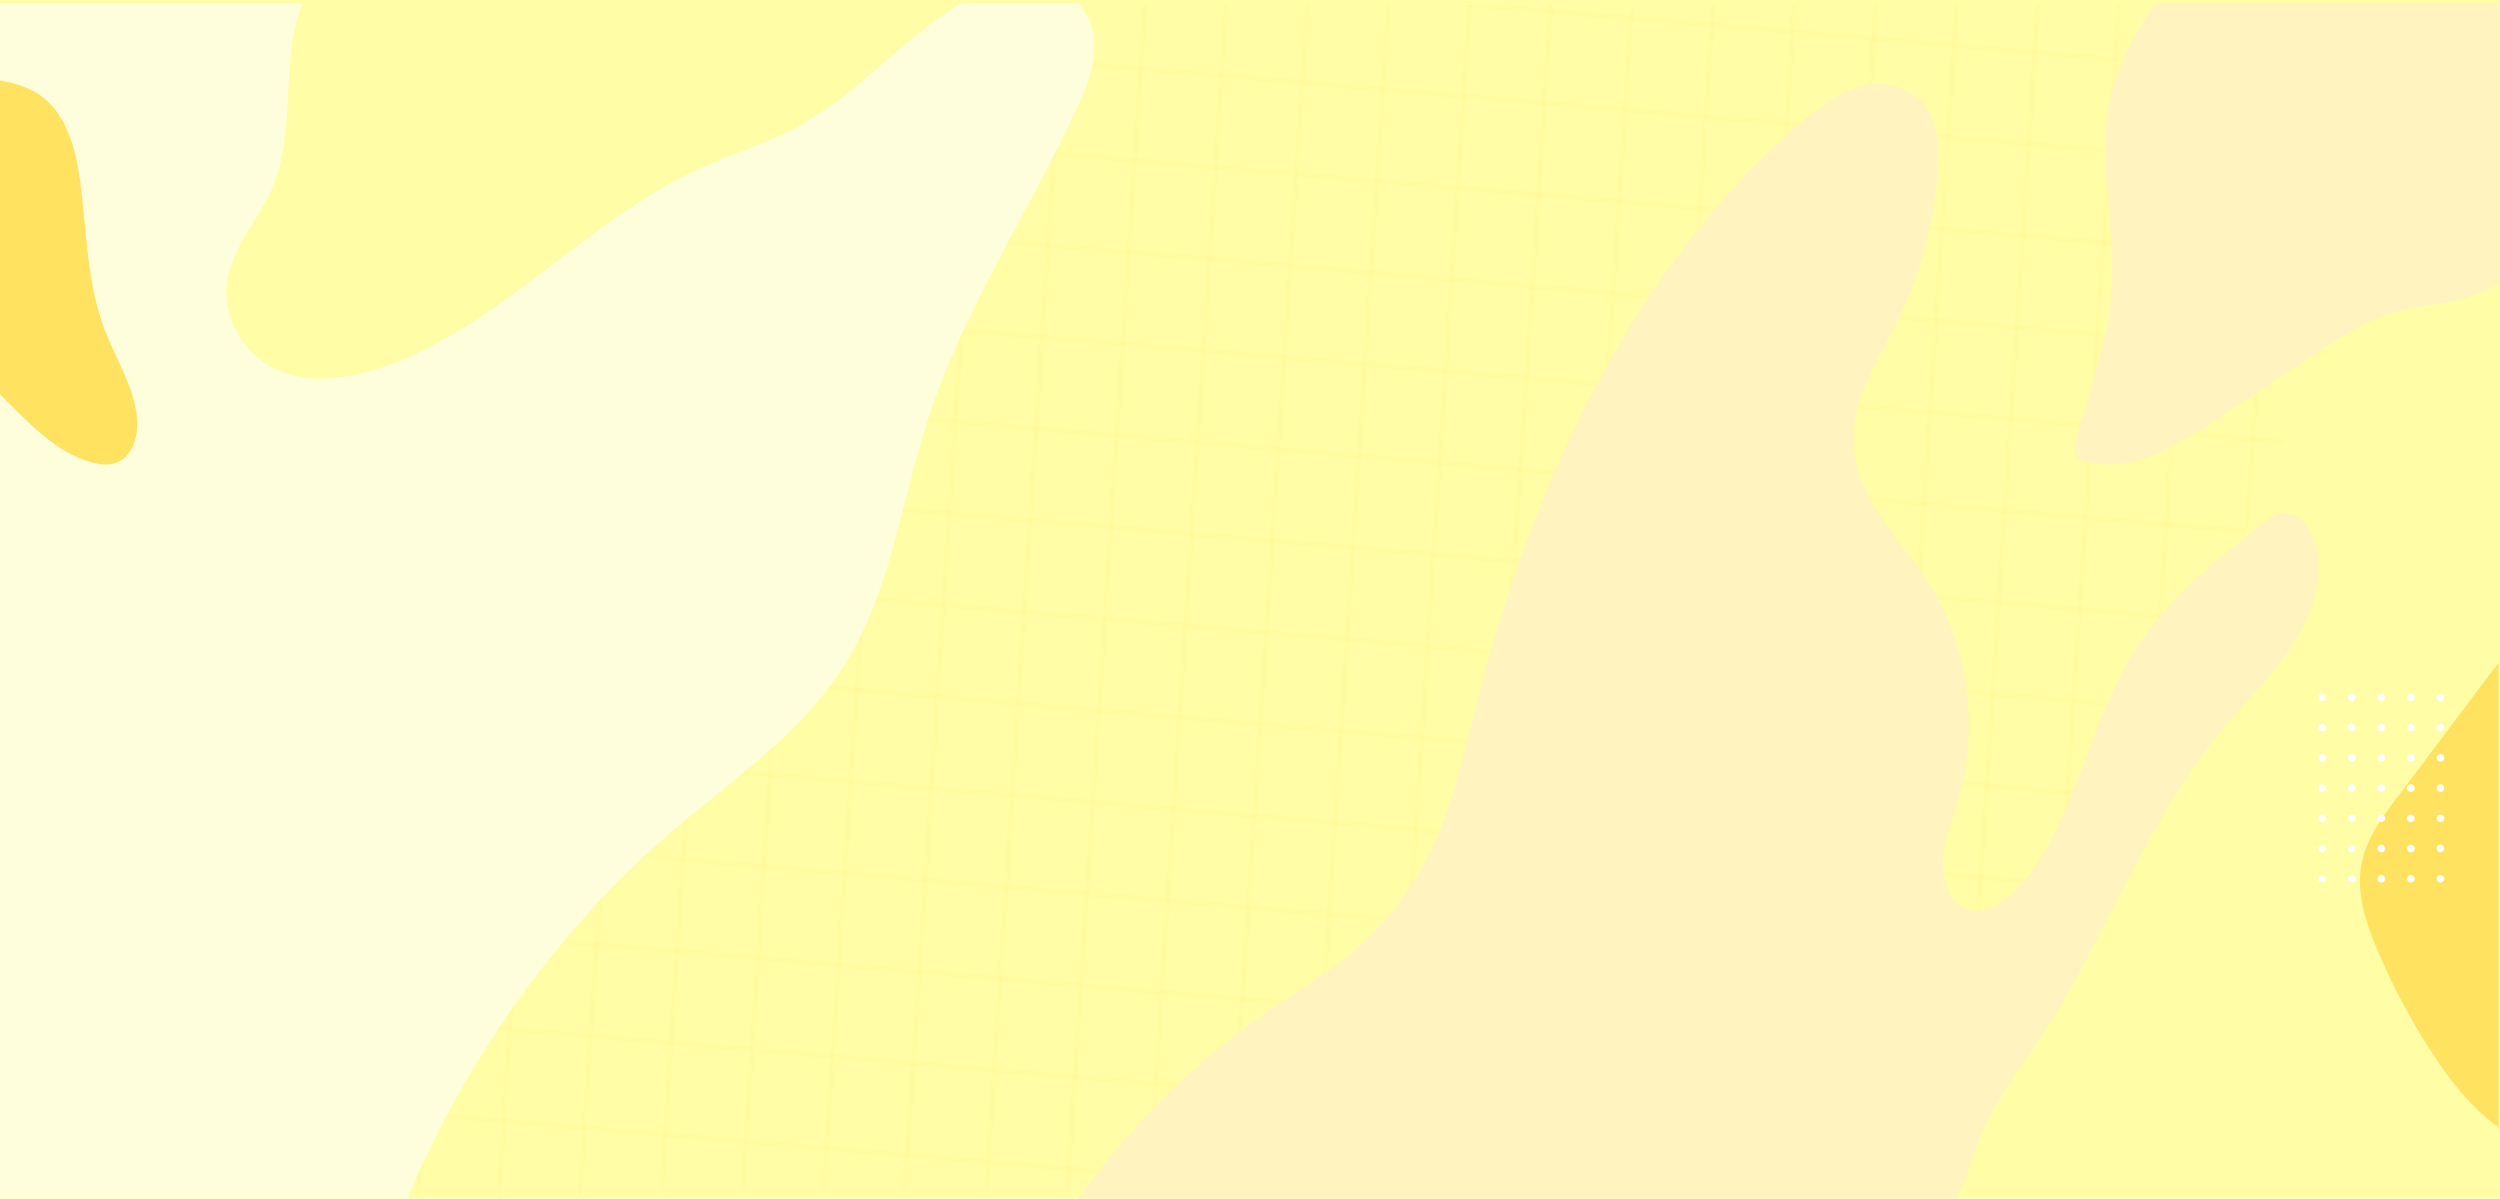<svg xmlns="http://www.w3.org/2000/svg" xmlns:xlink="http://www.w3.org/1999/xlink" width="1328" height="636.667" viewBox="0 0 1328 636.667">
  <defs>
    <clipPath id="clip-path">
      <path id="Trazado_891379" data-name="Trazado 891379" d="M-11195.335-11537.046l-289,625.918-934.666,8.044,400.481-633.962Z" transform="translate(12419.001 11537.046)" fill="none" stroke="#707070" stroke-width="1"/>
    </clipPath>
    <clipPath id="clip-path-2">
      <rect id="Rectángulo_401824" data-name="Rectángulo 401824" width="1109.321" height="890.067" fill="#ffe260"/>
    </clipPath>
    <clipPath id="clip-path-4">
      <rect id="Rectángulo_401744" data-name="Rectángulo 401744" width="55.441" height="806.541" fill="#ffe260"/>
    </clipPath>
    <clipPath id="clip-path-5">
      <rect id="Rectángulo_401746" data-name="Rectángulo 401746" width="55.44" height="806.54" fill="#ffe260"/>
    </clipPath>
    <clipPath id="clip-path-6">
      <rect id="Rectángulo_401748" data-name="Rectángulo 401748" width="55.44" height="806.541" fill="#ffe260"/>
    </clipPath>
    <clipPath id="clip-path-7">
      <rect id="Rectángulo_401750" data-name="Rectángulo 401750" width="55.441" height="806.54" fill="#ffe260"/>
    </clipPath>
    <clipPath id="clip-path-13">
      <rect id="Rectángulo_401762" data-name="Rectángulo 401762" width="55.442" height="806.541" fill="#ffe260"/>
    </clipPath>
    <clipPath id="clip-path-14">
      <rect id="Rectángulo_401764" data-name="Rectángulo 401764" width="55.442" height="806.542" fill="#ffe260"/>
    </clipPath>
    <clipPath id="clip-path-21">
      <rect id="Rectángulo_401778" data-name="Rectángulo 401778" width="55.442" height="806.54" fill="#ffe260"/>
    </clipPath>
    <clipPath id="clip-path-22">
      <rect id="Rectángulo_401780" data-name="Rectángulo 401780" width="55.441" height="806.539" fill="#ffe260"/>
    </clipPath>
    <clipPath id="clip-path-28">
      <rect id="Rectángulo_401792" data-name="Rectángulo 401792" width="1061.349" height="92.689" fill="#ffe260"/>
    </clipPath>
    <clipPath id="clip-path-29">
      <rect id="Rectángulo_401794" data-name="Rectángulo 401794" width="1061.35" height="92.689" fill="#ffe260"/>
    </clipPath>
    <clipPath id="clip-path-30">
      <rect id="Rectángulo_401796" data-name="Rectángulo 401796" width="1061.35" height="92.688" fill="#ffe260"/>
    </clipPath>
    <clipPath id="clip-path-38">
      <rect id="Rectángulo_401812" data-name="Rectángulo 401812" width="1061.349" height="92.688" fill="#ffe260"/>
    </clipPath>
    <clipPath id="clip-path-40">
      <rect id="Rectángulo_401816" data-name="Rectángulo 401816" width="1061.351" height="92.689" fill="#ffe260"/>
    </clipPath>
    <clipPath id="clip-path-43">
      <rect id="Rectángulo_401822" data-name="Rectángulo 401822" width="1061.35" height="92.687" fill="#ffe260"/>
    </clipPath>
  </defs>
  <g id="Grupo_1113913" data-name="Grupo 1113913" transform="translate(-136 -3306.7)">
    <g id="Grupo_1113829" data-name="Grupo 1113829" transform="translate(0 -7961.385)">
      <rect id="Rectángulo_401825" data-name="Rectángulo 401825" width="1328" height="636.667" transform="translate(136 11268.085)" fill="#fffea7"/>
      <g id="Grupo_1100502" data-name="Grupo 1100502" transform="translate(136 11269.686)">
        <rect id="Rectángulo_401657" data-name="Rectángulo 401657" width="225.169" height="245.17" transform="translate(761.142 50.369)" fill="none"/>
        <g id="Enmascarar_grupo_1099818" data-name="Enmascarar grupo 1099818" transform="translate(98.115 1.104)" opacity="0.5" clip-path="url(#clip-path)">
          <g id="Grupo_1100487" data-name="Grupo 1100487" transform="translate(39.717 -84.098)">
            <g id="Grupo_1100486" data-name="Grupo 1100486" clip-path="url(#clip-path-2)" style="isolation: isolate">
              <g id="Grupo_1100485" data-name="Grupo 1100485">
                <g id="Grupo_1100484" data-name="Grupo 1100484" clip-path="url(#clip-path-2)">
                  <g id="Grupo_1100366" data-name="Grupo 1100366" transform="translate(33.713)" opacity="0.2">
                    <g id="Grupo_1100365" data-name="Grupo 1100365">
                      <g id="Grupo_1100364" data-name="Grupo 1100364" clip-path="url(#clip-path-4)">
                        <path id="Trazado_891386" data-name="Trazado 891386" d="M0,9.614,808.042,2.491l-.025,2.491L-.025,12.1Z" transform="translate(-9.461 805.631) rotate(-85.755)" fill="#ffe260"/>
                      </g>
                    </g>
                  </g>
                  <g id="Grupo_1100369" data-name="Grupo 1100369" transform="translate(76.594 3.633)" opacity="0.2">
                    <g id="Grupo_1100368" data-name="Grupo 1100368">
                      <g id="Grupo_1100367" data-name="Grupo 1100367" clip-path="url(#clip-path-5)">
                        <path id="Trazado_891387" data-name="Trazado 891387" d="M0,9.614,808.042,2.491l-.025,2.491L-.025,12.1Z" transform="translate(-9.461 805.63) rotate(-85.755)" fill="#ffe260"/>
                      </g>
                    </g>
                  </g>
                  <g id="Grupo_1100372" data-name="Grupo 1100372" transform="translate(119.474 7.263)" opacity="0.2">
                    <g id="Grupo_1100371" data-name="Grupo 1100371">
                      <g id="Grupo_1100370" data-name="Grupo 1100370" clip-path="url(#clip-path-6)">
                        <path id="Trazado_891388" data-name="Trazado 891388" d="M0,9.614,808.041,2.491l-.025,2.491L-.025,12.1Z" transform="translate(-9.461 805.631) rotate(-85.755)" fill="#ffe260"/>
                      </g>
                    </g>
                  </g>
                  <g id="Grupo_1100375" data-name="Grupo 1100375" transform="translate(162.355 10.896)" opacity="0.2">
                    <g id="Grupo_1100374" data-name="Grupo 1100374">
                      <g id="Grupo_1100373" data-name="Grupo 1100373" clip-path="url(#clip-path-7)">
                        <path id="Trazado_891389" data-name="Trazado 891389" d="M0,9.614,808.041,2.491l-.025,2.491L-.025,12.1Z" transform="translate(-9.461 805.63) rotate(-85.755)" fill="#ffe260"/>
                      </g>
                    </g>
                  </g>
                  <g id="Grupo_1100378" data-name="Grupo 1100378" transform="translate(205.236 14.527)" opacity="0.2">
                    <g id="Grupo_1100377" data-name="Grupo 1100377">
                      <g id="Grupo_1100376" data-name="Grupo 1100376" clip-path="url(#clip-path-7)">
                        <path id="Trazado_891390" data-name="Trazado 891390" d="M0,9.614,808.042,2.491l-.025,2.491L-.025,12.1Z" transform="translate(-9.461 805.63) rotate(-85.755)" fill="#ffe260"/>
                      </g>
                    </g>
                  </g>
                  <g id="Grupo_1100381" data-name="Grupo 1100381" transform="translate(248.117 18.159)" opacity="0.2">
                    <g id="Grupo_1100380" data-name="Grupo 1100380">
                      <g id="Grupo_1100379" data-name="Grupo 1100379" clip-path="url(#clip-path-4)">
                        <path id="Trazado_891391" data-name="Trazado 891391" d="M0,9.614,808.042,2.491l-.025,2.491L-.025,12.1Z" transform="translate(-9.461 805.631) rotate(-85.755)" fill="#ffe260"/>
                      </g>
                    </g>
                  </g>
                  <g id="Grupo_1100384" data-name="Grupo 1100384" transform="translate(290.997 21.79)" opacity="0.2">
                    <g id="Grupo_1100383" data-name="Grupo 1100383">
                      <g id="Grupo_1100382" data-name="Grupo 1100382" clip-path="url(#clip-path-4)">
                        <path id="Trazado_891392" data-name="Trazado 891392" d="M0,9.614,808.042,2.491l-.025,2.491L-.025,12.1Z" transform="translate(-9.461 805.631) rotate(-85.755)" fill="#ffe260"/>
                      </g>
                    </g>
                  </g>
                  <g id="Grupo_1100387" data-name="Grupo 1100387" transform="translate(333.878 25.421)" opacity="0.2">
                    <g id="Grupo_1100386" data-name="Grupo 1100386">
                      <g id="Grupo_1100385" data-name="Grupo 1100385" clip-path="url(#clip-path-7)">
                        <path id="Trazado_891393" data-name="Trazado 891393" d="M0,9.614,808.041,2.491l-.025,2.491L-.025,12.1Z" transform="matrix(0.074, -0.997, 0.997, 0.074, -9.461, 805.63)" fill="#ffe260"/>
                      </g>
                    </g>
                  </g>
                  <g id="Grupo_1100390" data-name="Grupo 1100390" transform="translate(376.758 29.053)" opacity="0.2">
                    <g id="Grupo_1100389" data-name="Grupo 1100389">
                      <g id="Grupo_1100388" data-name="Grupo 1100388" clip-path="url(#clip-path-4)">
                        <path id="Trazado_891394" data-name="Trazado 891394" d="M0,9.614,808.041,2.491l-.025,2.491L-.025,12.1Z" transform="matrix(0.074, -0.997, 0.997, 0.074, -9.461, 805.631)" fill="#ffe260"/>
                      </g>
                    </g>
                  </g>
                  <g id="Grupo_1100393" data-name="Grupo 1100393" transform="translate(419.639 32.684)" opacity="0.2">
                    <g id="Grupo_1100392" data-name="Grupo 1100392">
                      <g id="Grupo_1100391" data-name="Grupo 1100391" clip-path="url(#clip-path-13)">
                        <path id="Trazado_891395" data-name="Trazado 891395" d="M0,9.614,808.042,2.491l-.025,2.491L-.025,12.1Z" transform="matrix(0.074, -0.997, 0.997, 0.074, -9.46, 805.631)" fill="#ffe260"/>
                      </g>
                    </g>
                  </g>
                  <g id="Grupo_1100396" data-name="Grupo 1100396" transform="translate(462.52 36.316)" opacity="0.2">
                    <g id="Grupo_1100395" data-name="Grupo 1100395">
                      <g id="Grupo_1100394" data-name="Grupo 1100394" clip-path="url(#clip-path-14)">
                        <path id="Trazado_891396" data-name="Trazado 891396" d="M0,9.614,808.042,2.491l-.025,2.491L-.025,12.1Z" transform="matrix(0.074, -0.997, 0.997, 0.074, -9.46, 805.631)" fill="#ffe260"/>
                      </g>
                    </g>
                  </g>
                  <g id="Grupo_1100399" data-name="Grupo 1100399" transform="translate(505.4 39.947)" opacity="0.2">
                    <g id="Grupo_1100398" data-name="Grupo 1100398">
                      <g id="Grupo_1100397" data-name="Grupo 1100397" clip-path="url(#clip-path-14)">
                        <path id="Trazado_891397" data-name="Trazado 891397" d="M0,9.614,808.042,2.491l-.025,2.491L-.025,12.1Z" transform="matrix(0.074, -0.997, 0.997, 0.074, -9.46, 805.632)" fill="#ffe260"/>
                      </g>
                    </g>
                  </g>
                  <g id="Grupo_1100402" data-name="Grupo 1100402" transform="translate(548.282 43.58)" opacity="0.2">
                    <g id="Grupo_1100401" data-name="Grupo 1100401">
                      <g id="Grupo_1100400" data-name="Grupo 1100400" clip-path="url(#clip-path-7)">
                        <path id="Trazado_891398" data-name="Trazado 891398" d="M0,9.614,808.041,2.491l-.025,2.491L-.025,12.1Z" transform="matrix(0.074, -0.997, 0.997, 0.074, -9.461, 805.629)" fill="#ffe260"/>
                      </g>
                    </g>
                  </g>
                  <g id="Grupo_1100405" data-name="Grupo 1100405" transform="translate(591.163 47.211)" opacity="0.2">
                    <g id="Grupo_1100404" data-name="Grupo 1100404">
                      <g id="Grupo_1100403" data-name="Grupo 1100403" clip-path="url(#clip-path-7)">
                        <path id="Trazado_891399" data-name="Trazado 891399" d="M0,9.614,808.041,2.491l-.025,2.491L-.025,12.1Z" transform="matrix(0.074, -0.997, 0.997, 0.074, -9.461, 805.63)" fill="#ffe260"/>
                      </g>
                    </g>
                  </g>
                  <g id="Grupo_1100408" data-name="Grupo 1100408" transform="translate(634.043 50.843)" opacity="0.2">
                    <g id="Grupo_1100407" data-name="Grupo 1100407">
                      <g id="Grupo_1100406" data-name="Grupo 1100406" clip-path="url(#clip-path-7)">
                        <path id="Trazado_891400" data-name="Trazado 891400" d="M0,9.614,808.042,2.491l-.025,2.491L-.025,12.1Z" transform="matrix(0.074, -0.997, 0.997, 0.074, -9.461, 805.63)" fill="#ffe260"/>
                      </g>
                    </g>
                  </g>
                  <g id="Grupo_1100411" data-name="Grupo 1100411" transform="translate(676.924 54.474)" opacity="0.2">
                    <g id="Grupo_1100410" data-name="Grupo 1100410">
                      <g id="Grupo_1100409" data-name="Grupo 1100409" clip-path="url(#clip-path-13)">
                        <path id="Trazado_891401" data-name="Trazado 891401" d="M0,9.614,808.042,2.491l-.025,2.491L-.025,12.1Z" transform="matrix(0.074, -0.997, 0.997, 0.074, -9.46, 805.631)" fill="#ffe260"/>
                      </g>
                    </g>
                  </g>
                  <g id="Grupo_1100414" data-name="Grupo 1100414" transform="translate(719.805 58.106)" opacity="0.2">
                    <g id="Grupo_1100413" data-name="Grupo 1100413">
                      <g id="Grupo_1100412" data-name="Grupo 1100412" clip-path="url(#clip-path-13)">
                        <path id="Trazado_891402" data-name="Trazado 891402" d="M0,9.614,808.042,2.491l-.025,2.491L-.025,12.1Z" transform="matrix(0.074, -0.997, 0.997, 0.074, -9.46, 805.631)" fill="#ffe260"/>
                      </g>
                    </g>
                  </g>
                  <g id="Grupo_1100417" data-name="Grupo 1100417" transform="translate(762.685 61.737)" opacity="0.2">
                    <g id="Grupo_1100416" data-name="Grupo 1100416">
                      <g id="Grupo_1100415" data-name="Grupo 1100415" clip-path="url(#clip-path-21)">
                        <path id="Trazado_891403" data-name="Trazado 891403" d="M0,9.614,808.041,2.491l-.025,2.491L-.025,12.1Z" transform="translate(-9.461 805.63) rotate(-85.755)" fill="#ffe260"/>
                      </g>
                    </g>
                  </g>
                  <g id="Grupo_1100420" data-name="Grupo 1100420" transform="translate(805.567 65.37)" opacity="0.2">
                    <g id="Grupo_1100419" data-name="Grupo 1100419">
                      <g id="Grupo_1100418" data-name="Grupo 1100418" clip-path="url(#clip-path-22)">
                        <path id="Trazado_891404" data-name="Trazado 891404" d="M0,9.614,808.041,2.491l-.025,2.491L-.025,12.1Z" transform="translate(-9.461 805.629) rotate(-85.755)" fill="#ffe260"/>
                      </g>
                    </g>
                  </g>
                  <g id="Grupo_1100423" data-name="Grupo 1100423" transform="translate(848.448 69)" opacity="0.2">
                    <g id="Grupo_1100422" data-name="Grupo 1100422">
                      <g id="Grupo_1100421" data-name="Grupo 1100421" clip-path="url(#clip-path-4)">
                        <path id="Trazado_891405" data-name="Trazado 891405" d="M0,9.614,808.042,2.491l-.025,2.491L-.025,12.1Z" transform="translate(-9.461 805.631) rotate(-85.755)" fill="#ffe260"/>
                      </g>
                    </g>
                  </g>
                  <g id="Grupo_1100426" data-name="Grupo 1100426" transform="translate(891.328 72.633)" opacity="0.2">
                    <g id="Grupo_1100425" data-name="Grupo 1100425">
                      <g id="Grupo_1100424" data-name="Grupo 1100424" clip-path="url(#clip-path-21)">
                        <path id="Trazado_891406" data-name="Trazado 891406" d="M0,9.614,808.042,2.491l-.025,2.491L-.025,12.1Z" transform="translate(-9.461 805.63) rotate(-85.755)" fill="#ffe260"/>
                      </g>
                    </g>
                  </g>
                  <g id="Grupo_1100429" data-name="Grupo 1100429" transform="translate(934.209 76.263)" opacity="0.2">
                    <g id="Grupo_1100428" data-name="Grupo 1100428">
                      <g id="Grupo_1100427" data-name="Grupo 1100427" clip-path="url(#clip-path-14)">
                        <path id="Trazado_891407" data-name="Trazado 891407" d="M0,9.614,808.042,2.491l-.025,2.491L-.025,12.1Z" transform="translate(-9.461 805.632) rotate(-85.755)" fill="#ffe260"/>
                      </g>
                    </g>
                  </g>
                  <g id="Grupo_1100432" data-name="Grupo 1100432" transform="translate(977.09 79.896)" opacity="0.2">
                    <g id="Grupo_1100431" data-name="Grupo 1100431">
                      <g id="Grupo_1100430" data-name="Grupo 1100430" clip-path="url(#clip-path-21)">
                        <path id="Trazado_891408" data-name="Trazado 891408" d="M0,9.614,808.041,2.491l-.025,2.491L-.025,12.1Z" transform="translate(-9.461 805.63) rotate(-85.755)" fill="#ffe260"/>
                      </g>
                    </g>
                  </g>
                  <g id="Grupo_1100435" data-name="Grupo 1100435" transform="translate(1019.97 83.527)" opacity="0.2">
                    <g id="Grupo_1100434" data-name="Grupo 1100434">
                      <g id="Grupo_1100433" data-name="Grupo 1100433" clip-path="url(#clip-path-7)">
                        <path id="Trazado_891409" data-name="Trazado 891409" d="M0,9.614,808.041,2.491l-.025,2.491L-.025,12.1Z" transform="translate(-9.461 805.63) rotate(-85.755)" fill="#ffe260"/>
                      </g>
                    </g>
                  </g>
                  <g id="Grupo_1100438" data-name="Grupo 1100438" transform="translate(47.972 31.993)" opacity="0.2">
                    <g id="Grupo_1100437" data-name="Grupo 1100437">
                      <g id="Grupo_1100436" data-name="Grupo 1100436" clip-path="url(#clip-path-28)">
                        <path id="Trazado_891410" data-name="Trazado 891410" d="M13.52,0l2.823-.025-10.7,1064.91-2.823.025Z" transform="translate(-1.006 16.301) rotate(-85.735)" fill="#ffe260"/>
                      </g>
                    </g>
                  </g>
                  <g id="Grupo_1100441" data-name="Grupo 1100441" transform="translate(44.774 80.686)" opacity="0.2">
                    <g id="Grupo_1100440" data-name="Grupo 1100440">
                      <g id="Grupo_1100439" data-name="Grupo 1100439" clip-path="url(#clip-path-29)">
                        <path id="Trazado_891411" data-name="Trazado 891411" d="M13.52,0l2.823-.025-10.7,1064.91-2.823.025Z" transform="translate(-1.006 16.3) rotate(-85.735)" fill="#ffe260"/>
                      </g>
                    </g>
                  </g>
                  <g id="Grupo_1100444" data-name="Grupo 1100444" transform="translate(41.575 129.379)" opacity="0.2">
                    <g id="Grupo_1100443" data-name="Grupo 1100443">
                      <g id="Grupo_1100442" data-name="Grupo 1100442" clip-path="url(#clip-path-30)">
                        <path id="Trazado_891412" data-name="Trazado 891412" d="M13.52,0l2.823-.025-10.7,1064.91-2.823.025Z" transform="translate(-1.006 16.3) rotate(-85.735)" fill="#ffe260"/>
                      </g>
                    </g>
                  </g>
                  <g id="Grupo_1100447" data-name="Grupo 1100447" transform="translate(38.378 178.072)" opacity="0.2">
                    <g id="Grupo_1100446" data-name="Grupo 1100446">
                      <g id="Grupo_1100445" data-name="Grupo 1100445" clip-path="url(#clip-path-30)">
                        <path id="Trazado_891413" data-name="Trazado 891413" d="M13.52,0l2.823-.025-10.7,1064.91-2.823.025Z" transform="translate(-1.006 16.3) rotate(-85.735)" fill="#ffe260"/>
                      </g>
                    </g>
                  </g>
                  <g id="Grupo_1100450" data-name="Grupo 1100450" transform="translate(35.18 226.764)" opacity="0.2">
                    <g id="Grupo_1100449" data-name="Grupo 1100449">
                      <g id="Grupo_1100448" data-name="Grupo 1100448" clip-path="url(#clip-path-30)">
                        <path id="Trazado_891414" data-name="Trazado 891414" d="M13.52,0l2.823-.025-10.7,1064.91-2.823.025Z" transform="translate(-1.006 16.3) rotate(-85.735)" fill="#ffe260"/>
                      </g>
                    </g>
                  </g>
                  <g id="Grupo_1100453" data-name="Grupo 1100453" transform="translate(31.982 275.456)" opacity="0.2">
                    <g id="Grupo_1100452" data-name="Grupo 1100452">
                      <g id="Grupo_1100451" data-name="Grupo 1100451" clip-path="url(#clip-path-29)">
                        <path id="Trazado_891415" data-name="Trazado 891415" d="M13.52,0l2.823-.025-10.7,1064.91-2.823.025Z" transform="translate(-1.006 16.3) rotate(-85.735)" fill="#ffe260"/>
                      </g>
                    </g>
                  </g>
                  <g id="Grupo_1100456" data-name="Grupo 1100456" transform="translate(28.783 324.149)" opacity="0.2">
                    <g id="Grupo_1100455" data-name="Grupo 1100455">
                      <g id="Grupo_1100454" data-name="Grupo 1100454" clip-path="url(#clip-path-29)">
                        <path id="Trazado_891416" data-name="Trazado 891416" d="M13.52,0l2.823-.025-10.7,1064.91-2.823.025Z" transform="translate(-1.006 16.3) rotate(-85.735)" fill="#ffe260"/>
                      </g>
                    </g>
                  </g>
                  <g id="Grupo_1100459" data-name="Grupo 1100459" transform="translate(25.585 372.841)" opacity="0.2">
                    <g id="Grupo_1100458" data-name="Grupo 1100458">
                      <g id="Grupo_1100457" data-name="Grupo 1100457" clip-path="url(#clip-path-29)">
                        <path id="Trazado_891417" data-name="Trazado 891417" d="M13.52,0l2.823-.025-10.7,1064.91-2.823.025Z" transform="translate(-1.006 16.3) rotate(-85.735)" fill="#ffe260"/>
                      </g>
                    </g>
                  </g>
                  <g id="Grupo_1100462" data-name="Grupo 1100462" transform="translate(22.388 421.533)" opacity="0.2">
                    <g id="Grupo_1100461" data-name="Grupo 1100461">
                      <g id="Grupo_1100460" data-name="Grupo 1100460" clip-path="url(#clip-path-29)">
                        <path id="Trazado_891418" data-name="Trazado 891418" d="M13.52,0l2.823-.025-10.7,1064.91-2.823.025Z" transform="translate(-1.006 16.3) rotate(-85.735)" fill="#ffe260"/>
                      </g>
                    </g>
                  </g>
                  <g id="Grupo_1100465" data-name="Grupo 1100465" transform="translate(19.189 470.227)" opacity="0.2">
                    <g id="Grupo_1100464" data-name="Grupo 1100464">
                      <g id="Grupo_1100463" data-name="Grupo 1100463" clip-path="url(#clip-path-30)">
                        <path id="Trazado_891419" data-name="Trazado 891419" d="M13.52,0l2.823-.025-10.7,1064.91-2.823.025Z" transform="translate(-1.006 16.3) rotate(-85.735)" fill="#ffe260"/>
                      </g>
                    </g>
                  </g>
                  <g id="Grupo_1100468" data-name="Grupo 1100468" transform="translate(15.991 518.919)" opacity="0.2">
                    <g id="Grupo_1100467" data-name="Grupo 1100467">
                      <g id="Grupo_1100466" data-name="Grupo 1100466" clip-path="url(#clip-path-38)">
                        <path id="Trazado_891420" data-name="Trazado 891420" d="M13.52,0l2.823-.025-10.7,1064.91-2.823.025Z" transform="translate(-1.006 16.3) rotate(-85.735)" fill="#ffe260"/>
                      </g>
                    </g>
                  </g>
                  <g id="Grupo_1100471" data-name="Grupo 1100471" transform="translate(12.792 567.612)" opacity="0.2">
                    <g id="Grupo_1100470" data-name="Grupo 1100470">
                      <g id="Grupo_1100469" data-name="Grupo 1100469" clip-path="url(#clip-path-29)">
                        <path id="Trazado_891421" data-name="Trazado 891421" d="M13.52,0l2.823-.025-10.7,1064.91-2.823.025Z" transform="translate(-1.006 16.3) rotate(-85.735)" fill="#ffe260"/>
                      </g>
                    </g>
                  </g>
                  <g id="Grupo_1100474" data-name="Grupo 1100474" transform="translate(9.595 616.304)" opacity="0.2">
                    <g id="Grupo_1100473" data-name="Grupo 1100473">
                      <g id="Grupo_1100472" data-name="Grupo 1100472" clip-path="url(#clip-path-40)">
                        <path id="Trazado_891422" data-name="Trazado 891422" d="M13.52,0l2.823-.025-10.7,1064.91-2.823.025Z" transform="matrix(0.074, -0.997, 0.997, 0.074, -1.006, 16.3)" fill="#ffe260"/>
                      </g>
                    </g>
                  </g>
                  <g id="Grupo_1100477" data-name="Grupo 1100477" transform="translate(6.396 664.996)" opacity="0.2">
                    <g id="Grupo_1100476" data-name="Grupo 1100476">
                      <g id="Grupo_1100475" data-name="Grupo 1100475" clip-path="url(#clip-path-30)">
                        <path id="Trazado_891423" data-name="Trazado 891423" d="M13.52,0l2.823-.025-10.7,1064.91-2.823.025Z" transform="translate(-1.006 16.3) rotate(-85.735)" fill="#ffe260"/>
                      </g>
                    </g>
                  </g>
                  <g id="Grupo_1100480" data-name="Grupo 1100480" transform="translate(3.198 713.688)" opacity="0.2">
                    <g id="Grupo_1100479" data-name="Grupo 1100479">
                      <g id="Grupo_1100478" data-name="Grupo 1100478" clip-path="url(#clip-path-30)">
                        <path id="Trazado_891424" data-name="Trazado 891424" d="M13.52,0l2.823-.025-10.7,1064.91-2.823.025Z" transform="translate(-1.006 16.3) rotate(-85.735)" fill="#ffe260"/>
                      </g>
                    </g>
                  </g>
                  <g id="Grupo_1100483" data-name="Grupo 1100483" transform="translate(0 762.382)" opacity="0.2">
                    <g id="Grupo_1100482" data-name="Grupo 1100482">
                      <g id="Grupo_1100481" data-name="Grupo 1100481" clip-path="url(#clip-path-43)">
                        <path id="Trazado_891425" data-name="Trazado 891425" d="M13.52,0l2.823-.025-10.7,1064.91-2.823.025Z" transform="translate(-1.006 16.3) rotate(-85.735)" fill="#ffe260"/>
                      </g>
                    </g>
                  </g>
                </g>
              </g>
            </g>
          </g>
        </g>
        <path id="Trazado_891381" data-name="Trazado 891381" d="M699.973,394.608c-42.1,49.1-64.716,115.734-101.315,170.338-9.894,14.749-20.9,28.8-27.985,45.536-4.8,11.335-7.723,23.737-13.593,34.388-.225.409-.457.827-.7,1.227H90.074q13.2-18.11,27.9-34.654a414.738,414.738,0,0,1,75.9-66.873c14.717-10.01,30.047-18.981,43.71-30.8a165.562,165.562,0,0,0,41.95-56.88c11.011-24.306,16.679-51.226,23.371-77.514C333.01,261.253,388.25,148,474.321,74.477c10.142-8.668,21.06-16.936,33.482-19.648s26.752,1.369,33.924,13.309c5.777,9.6,5.963,22.163,5.025,33.783a217.481,217.481,0,0,1-21.7,78.946C515.038,201,501.422,220.927,502.065,244.1c.845,30.316,25.108,51.555,40.577,76.163,20.556,32.69,26.271,77,14.834,115.111-2.916,9.735-6.917,19.239-7.746,29.489s2.443,21.879,10.5,26.44c10.057,5.69,22.014-1.938,30-10.971,29.031-32.841,35.948-83.524,59.117-122,17.695-29.391,43.989-50.257,69.686-70.447,3.179-2.507,6.506-5.076,10.321-5.734,10.84-1.867,18.843,12.3,19.587,24.831,2.132,35.819-27.008,62.028-48.967,87.632" transform="translate(482.503 -11.03)" fill="#fff3bf"/>
        <path id="Trazado_891382" data-name="Trazado 891382" d="M956.915,0V148.445a58.356,58.356,0,0,1-11.011,6.04c-13.818,5.692-29.318,5.575-43.7,9.623-15.462,4.342-29.132,13.329-42.524,22.192Q831.834,204.712,804,223.124c-19.959,13.2-43.4,26.992-66.367,20.3a8.925,8.925,0,0,1-4.668-2.613c-1.884-2.373-1.233-5.808-.45-8.739,7.017-26.325,16.935-52.193,18.835-79.371,2.373-34-7.925-68.639-.675-101.943C754.727,32.172,763.993,15.531,774.686,0Z" transform="translate(370.279)" fill="#fff3bf"/>
        <path id="Trazado_891383" data-name="Trazado 891383" d="M1000.821,352.98V599.607c-13.019-9.173-23.976-22.487-32.916-35.855a349.378,349.378,0,0,1-31.474-58.4c-6.141-14.562-11.367-30.443-8.281-45.943,2.629-13.252,11-24.534,19.153-35.312,17.881-23.666,35.584-47.486,53.519-71.121" transform="translate(326.373 -2.506)" fill="#ffe260"/>
        <path id="Trazado_891378" data-name="Trazado 891378" d="M572.334,55.048c-25.575,55.691-60.012,106.383-79.211,165.293-13.739,42.156-19.642,88.351-41.419,125.9-23.214,40.014-61.317,64.879-94.993,93.756C297.165,491.064,248.624,558.509,216.3,634.86H0V0H160.846c-12.225,29-3.425,66.7-15.634,96.543-7.821,19.116-24.076,34.653-24.977,55.709-.792,18.658,11.828,35.649,27.144,42.483s32.6,5.229,48.572.732c64.61-18.2,113.237-79.058,174.95-107.415,17.964-8.262,36.946-13.7,54.343-23.4,30.717-17.115,55-46.618,85.23-64.65h62.249a32.476,32.476,0,0,1,7.5,13.835c3.526,13.852-2.012,28.428-7.891,41.213" transform="translate(0 0.206)" fill="#fffedc"/>
        <g id="Grupo_1100489" data-name="Grupo 1100489" transform="translate(1231.555 366.834)">
          <path id="Trazado_889220" data-name="Trazado 889220" d="M4.045,2.022A2.022,2.022,0,1,1,2.022,0,2.023,2.023,0,0,1,4.045,2.022" transform="translate(0 0)" fill="#fefefe"/>
          <path id="Trazado_889221" data-name="Trazado 889221" d="M10.474,2.022A2.022,2.022,0,1,1,8.451,0a2.023,2.023,0,0,1,2.022,2.022" transform="translate(9.273 0)" fill="#fefefe"/>
          <path id="Trazado_889222" data-name="Trazado 889222" d="M16.9,2.022A2.022,2.022,0,1,1,14.879,0,2.023,2.023,0,0,1,16.9,2.022" transform="translate(18.544 0)" fill="#fefefe"/>
          <path id="Trazado_889223" data-name="Trazado 889223" d="M23.331,2.022A2.022,2.022,0,1,1,21.308,0a2.023,2.023,0,0,1,2.022,2.022" transform="translate(27.818 0)" fill="#fefefe"/>
          <path id="Trazado_889224" data-name="Trazado 889224" d="M29.76,2.022A2.022,2.022,0,1,1,27.737,0,2.023,2.023,0,0,1,29.76,2.022" transform="translate(37.091 0)" fill="#fefefe"/>
          <path id="Trazado_889225" data-name="Trazado 889225" d="M4.045,8.6A2.022,2.022,0,1,1,2.022,6.575,2.023,2.023,0,0,1,4.045,8.6" transform="translate(0 9.483)" fill="#fefefe"/>
          <path id="Trazado_889226" data-name="Trazado 889226" d="M10.474,8.6A2.022,2.022,0,1,1,8.451,6.575,2.023,2.023,0,0,1,10.474,8.6" transform="translate(9.273 9.483)" fill="#fefefe"/>
          <path id="Trazado_889227" data-name="Trazado 889227" d="M16.9,8.6a2.022,2.022,0,1,1-2.022-2.022A2.023,2.023,0,0,1,16.9,8.6" transform="translate(18.544 9.483)" fill="#fefefe"/>
          <path id="Trazado_889228" data-name="Trazado 889228" d="M23.331,8.6a2.022,2.022,0,1,1-2.022-2.022A2.023,2.023,0,0,1,23.331,8.6" transform="translate(27.818 9.483)" fill="#fefefe"/>
          <path id="Trazado_889229" data-name="Trazado 889229" d="M29.76,8.6a2.022,2.022,0,1,1-2.022-2.022A2.023,2.023,0,0,1,29.76,8.6" transform="translate(37.091 9.483)" fill="#fefefe"/>
          <path id="Trazado_889230" data-name="Trazado 889230" d="M4.045,15.171a2.022,2.022,0,1,1-2.022-2.022,2.025,2.025,0,0,1,2.022,2.022" transform="translate(0 18.966)" fill="#fefefe"/>
          <path id="Trazado_889231" data-name="Trazado 889231" d="M10.474,15.171a2.022,2.022,0,1,1-2.022-2.022,2.025,2.025,0,0,1,2.022,2.022" transform="translate(9.273 18.966)" fill="#fefefe"/>
          <path id="Trazado_889232" data-name="Trazado 889232" d="M16.9,15.171a2.022,2.022,0,1,1-2.022-2.022A2.025,2.025,0,0,1,16.9,15.171" transform="translate(18.544 18.966)" fill="#fefefe"/>
          <path id="Trazado_889233" data-name="Trazado 889233" d="M23.331,15.171a2.022,2.022,0,1,1-2.022-2.022,2.025,2.025,0,0,1,2.022,2.022" transform="translate(27.818 18.966)" fill="#fefefe"/>
          <path id="Trazado_889234" data-name="Trazado 889234" d="M29.76,15.171a2.022,2.022,0,1,1-2.022-2.022,2.025,2.025,0,0,1,2.022,2.022" transform="translate(37.091 18.966)" fill="#fefefe"/>
          <path id="Trazado_889235" data-name="Trazado 889235" d="M4.045,21.746a2.022,2.022,0,1,1-2.022-2.022,2.023,2.023,0,0,1,2.022,2.022" transform="translate(0 28.449)" fill="#fefefe"/>
          <path id="Trazado_889236" data-name="Trazado 889236" d="M10.474,21.746a2.022,2.022,0,1,1-2.022-2.022,2.023,2.023,0,0,1,2.022,2.022" transform="translate(9.273 28.449)" fill="#fefefe"/>
          <path id="Trazado_889237" data-name="Trazado 889237" d="M16.9,21.746a2.022,2.022,0,1,1-2.022-2.022A2.023,2.023,0,0,1,16.9,21.746" transform="translate(18.544 28.449)" fill="#fefefe"/>
          <path id="Trazado_889238" data-name="Trazado 889238" d="M23.331,21.746a2.022,2.022,0,1,1-2.022-2.022,2.023,2.023,0,0,1,2.022,2.022" transform="translate(27.818 28.449)" fill="#fefefe"/>
          <path id="Trazado_889239" data-name="Trazado 889239" d="M29.76,21.746a2.022,2.022,0,1,1-2.022-2.022,2.023,2.023,0,0,1,2.022,2.022" transform="translate(37.091 28.449)" fill="#fefefe"/>
          <path id="Trazado_889240" data-name="Trazado 889240" d="M4.045,28.321A2.022,2.022,0,1,1,2.022,26.3a2.023,2.023,0,0,1,2.022,2.022" transform="translate(0 37.933)" fill="#fefefe"/>
          <path id="Trazado_889241" data-name="Trazado 889241" d="M10.474,28.321A2.022,2.022,0,1,1,8.451,26.3a2.023,2.023,0,0,1,2.022,2.022" transform="translate(9.273 37.933)" fill="#fefefe"/>
          <path id="Trazado_889242" data-name="Trazado 889242" d="M16.9,28.321A2.022,2.022,0,1,1,14.879,26.3,2.023,2.023,0,0,1,16.9,28.321" transform="translate(18.544 37.933)" fill="#fefefe"/>
          <path id="Trazado_889243" data-name="Trazado 889243" d="M23.331,28.321A2.022,2.022,0,1,1,21.308,26.3a2.023,2.023,0,0,1,2.022,2.022" transform="translate(27.818 37.933)" fill="#fefefe"/>
          <path id="Trazado_889244" data-name="Trazado 889244" d="M29.76,28.321A2.022,2.022,0,1,1,27.737,26.3a2.023,2.023,0,0,1,2.022,2.022" transform="translate(37.091 37.933)" fill="#fefefe"/>
          <path id="Trazado_889245" data-name="Trazado 889245" d="M4.045,34.9a2.022,2.022,0,1,1-2.022-2.022A2.023,2.023,0,0,1,4.045,34.9" transform="translate(0 47.417)" fill="#fefefe"/>
          <path id="Trazado_889246" data-name="Trazado 889246" d="M10.474,34.9a2.022,2.022,0,1,1-2.022-2.022A2.023,2.023,0,0,1,10.474,34.9" transform="translate(9.273 47.417)" fill="#fefefe"/>
          <path id="Trazado_889247" data-name="Trazado 889247" d="M16.9,34.9a2.022,2.022,0,1,1-2.022-2.022A2.023,2.023,0,0,1,16.9,34.9" transform="translate(18.544 47.417)" fill="#fefefe"/>
          <path id="Trazado_889248" data-name="Trazado 889248" d="M23.331,34.9a2.022,2.022,0,1,1-2.022-2.022A2.023,2.023,0,0,1,23.331,34.9" transform="translate(27.818 47.417)" fill="#fefefe"/>
          <path id="Trazado_889249" data-name="Trazado 889249" d="M29.76,34.9a2.022,2.022,0,1,1-2.022-2.022A2.023,2.023,0,0,1,29.76,34.9" transform="translate(37.091 47.417)" fill="#fefefe"/>
          <path id="Trazado_889250" data-name="Trazado 889250" d="M4.045,41.471a2.022,2.022,0,1,1-2.022-2.022,2.023,2.023,0,0,1,2.022,2.022" transform="translate(0 56.901)" fill="#fefefe"/>
          <path id="Trazado_889251" data-name="Trazado 889251" d="M10.474,41.471a2.022,2.022,0,1,1-2.022-2.022,2.023,2.023,0,0,1,2.022,2.022" transform="translate(9.273 56.901)" fill="#fefefe"/>
          <path id="Trazado_889252" data-name="Trazado 889252" d="M16.9,41.471a2.022,2.022,0,1,1-2.022-2.022A2.023,2.023,0,0,1,16.9,41.471" transform="translate(18.544 56.901)" fill="#fefefe"/>
          <path id="Trazado_889253" data-name="Trazado 889253" d="M23.331,41.471a2.022,2.022,0,1,1-2.022-2.022,2.023,2.023,0,0,1,2.022,2.022" transform="translate(27.818 56.901)" fill="#fefefe"/>
          <path id="Trazado_889254" data-name="Trazado 889254" d="M29.76,41.471a2.022,2.022,0,1,1-2.022-2.022,2.023,2.023,0,0,1,2.022,2.022" transform="translate(37.091 56.901)" fill="#fefefe"/>
        </g>
        <path id="Trazado_891380" data-name="Trazado 891380" d="M204.068,0c-1.349,7.335-3.365,14.531-7.483,20.672-9.755,14.547-28.628,19.571-45.99,21.89-26.558,3.551-54.038,3.489-79.069,13.058C55.934,61.583,41.348,71.26,24.716,72.8,15.155,73.68,3.71,70.338.732,61.211c-1.287-3.962-.7-8.289.388-12.314C6.494,29.07,22.591,14.973,37.308,0Z" transform="translate(0 245.17) rotate(-90)" fill="#ffe260"/>
      </g>
    </g>
  </g>
</svg>
